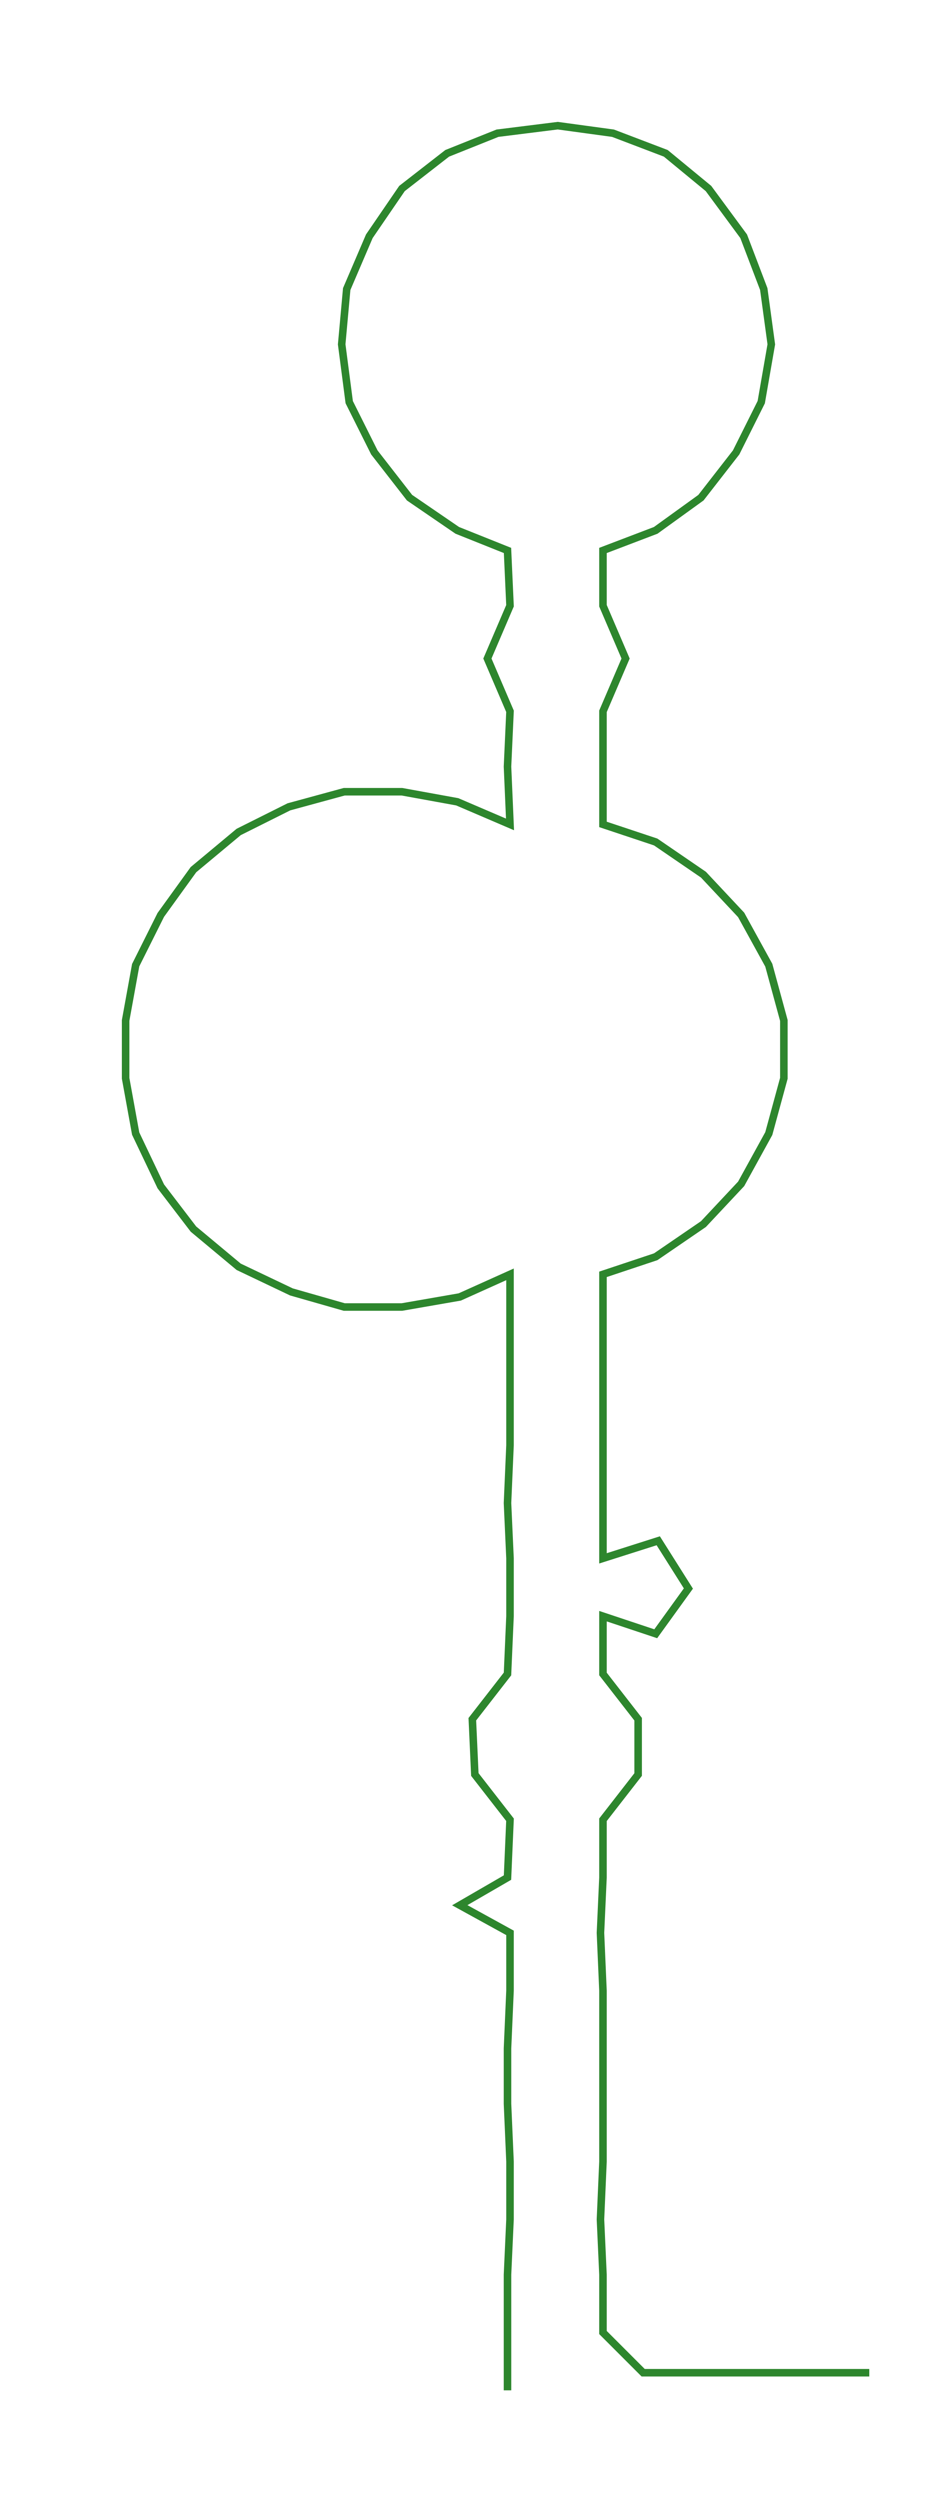 <ns0:svg xmlns:ns0="http://www.w3.org/2000/svg" width="112.848px" height="300px" viewBox="0 0 374.147 994.651"><ns0:path style="stroke:#2d862d;stroke-width:3px;fill:none;" d="M202 951 L202 951 L202 928 L202 905 L203 883 L203 860 L202 837 L202 815 L203 792 L203 769 L183 758 L202 747 L203 724 L189 706 L188 684 L202 666 L203 643 L203 620 L202 598 L203 575 L203 552 L203 530 L203 507 L183 516 L160 520 L137 520 L116 514 L95 504 L77 489 L64 472 L54 451 L50 429 L50 406 L54 384 L64 364 L77 346 L95 331 L115 321 L137 315 L160 315 L182 319 L203 328 L202 305 L203 283 L194 262 L203 241 L202 219 L182 211 L163 198 L149 180 L139 160 L136 137 L138 115 L147 94 L160 75 L178 61 L198 53 L222 50 L244 53 L265 61 L282 75 L296 94 L304 115 L307 137 L303 160 L293 180 L279 198 L261 211 L240 219 L240 241 L249 262 L240 283 L240 305 L240 328 L261 335 L280 348 L295 364 L306 384 L312 406 L312 429 L306 451 L295 471 L280 487 L261 500 L240 507 L240 530 L240 552 L240 575 L240 598 L240 620 L262 613 L274 632 L261 650 L240 643 L240 666 L254 684 L254 706 L240 724 L240 747 L239 769 L240 792 L240 815 L240 837 L240 860 L239 883 L240 905 L240 928 L256 944 L278 944 L301 944 L324 944 L346 944" /></ns0:svg>